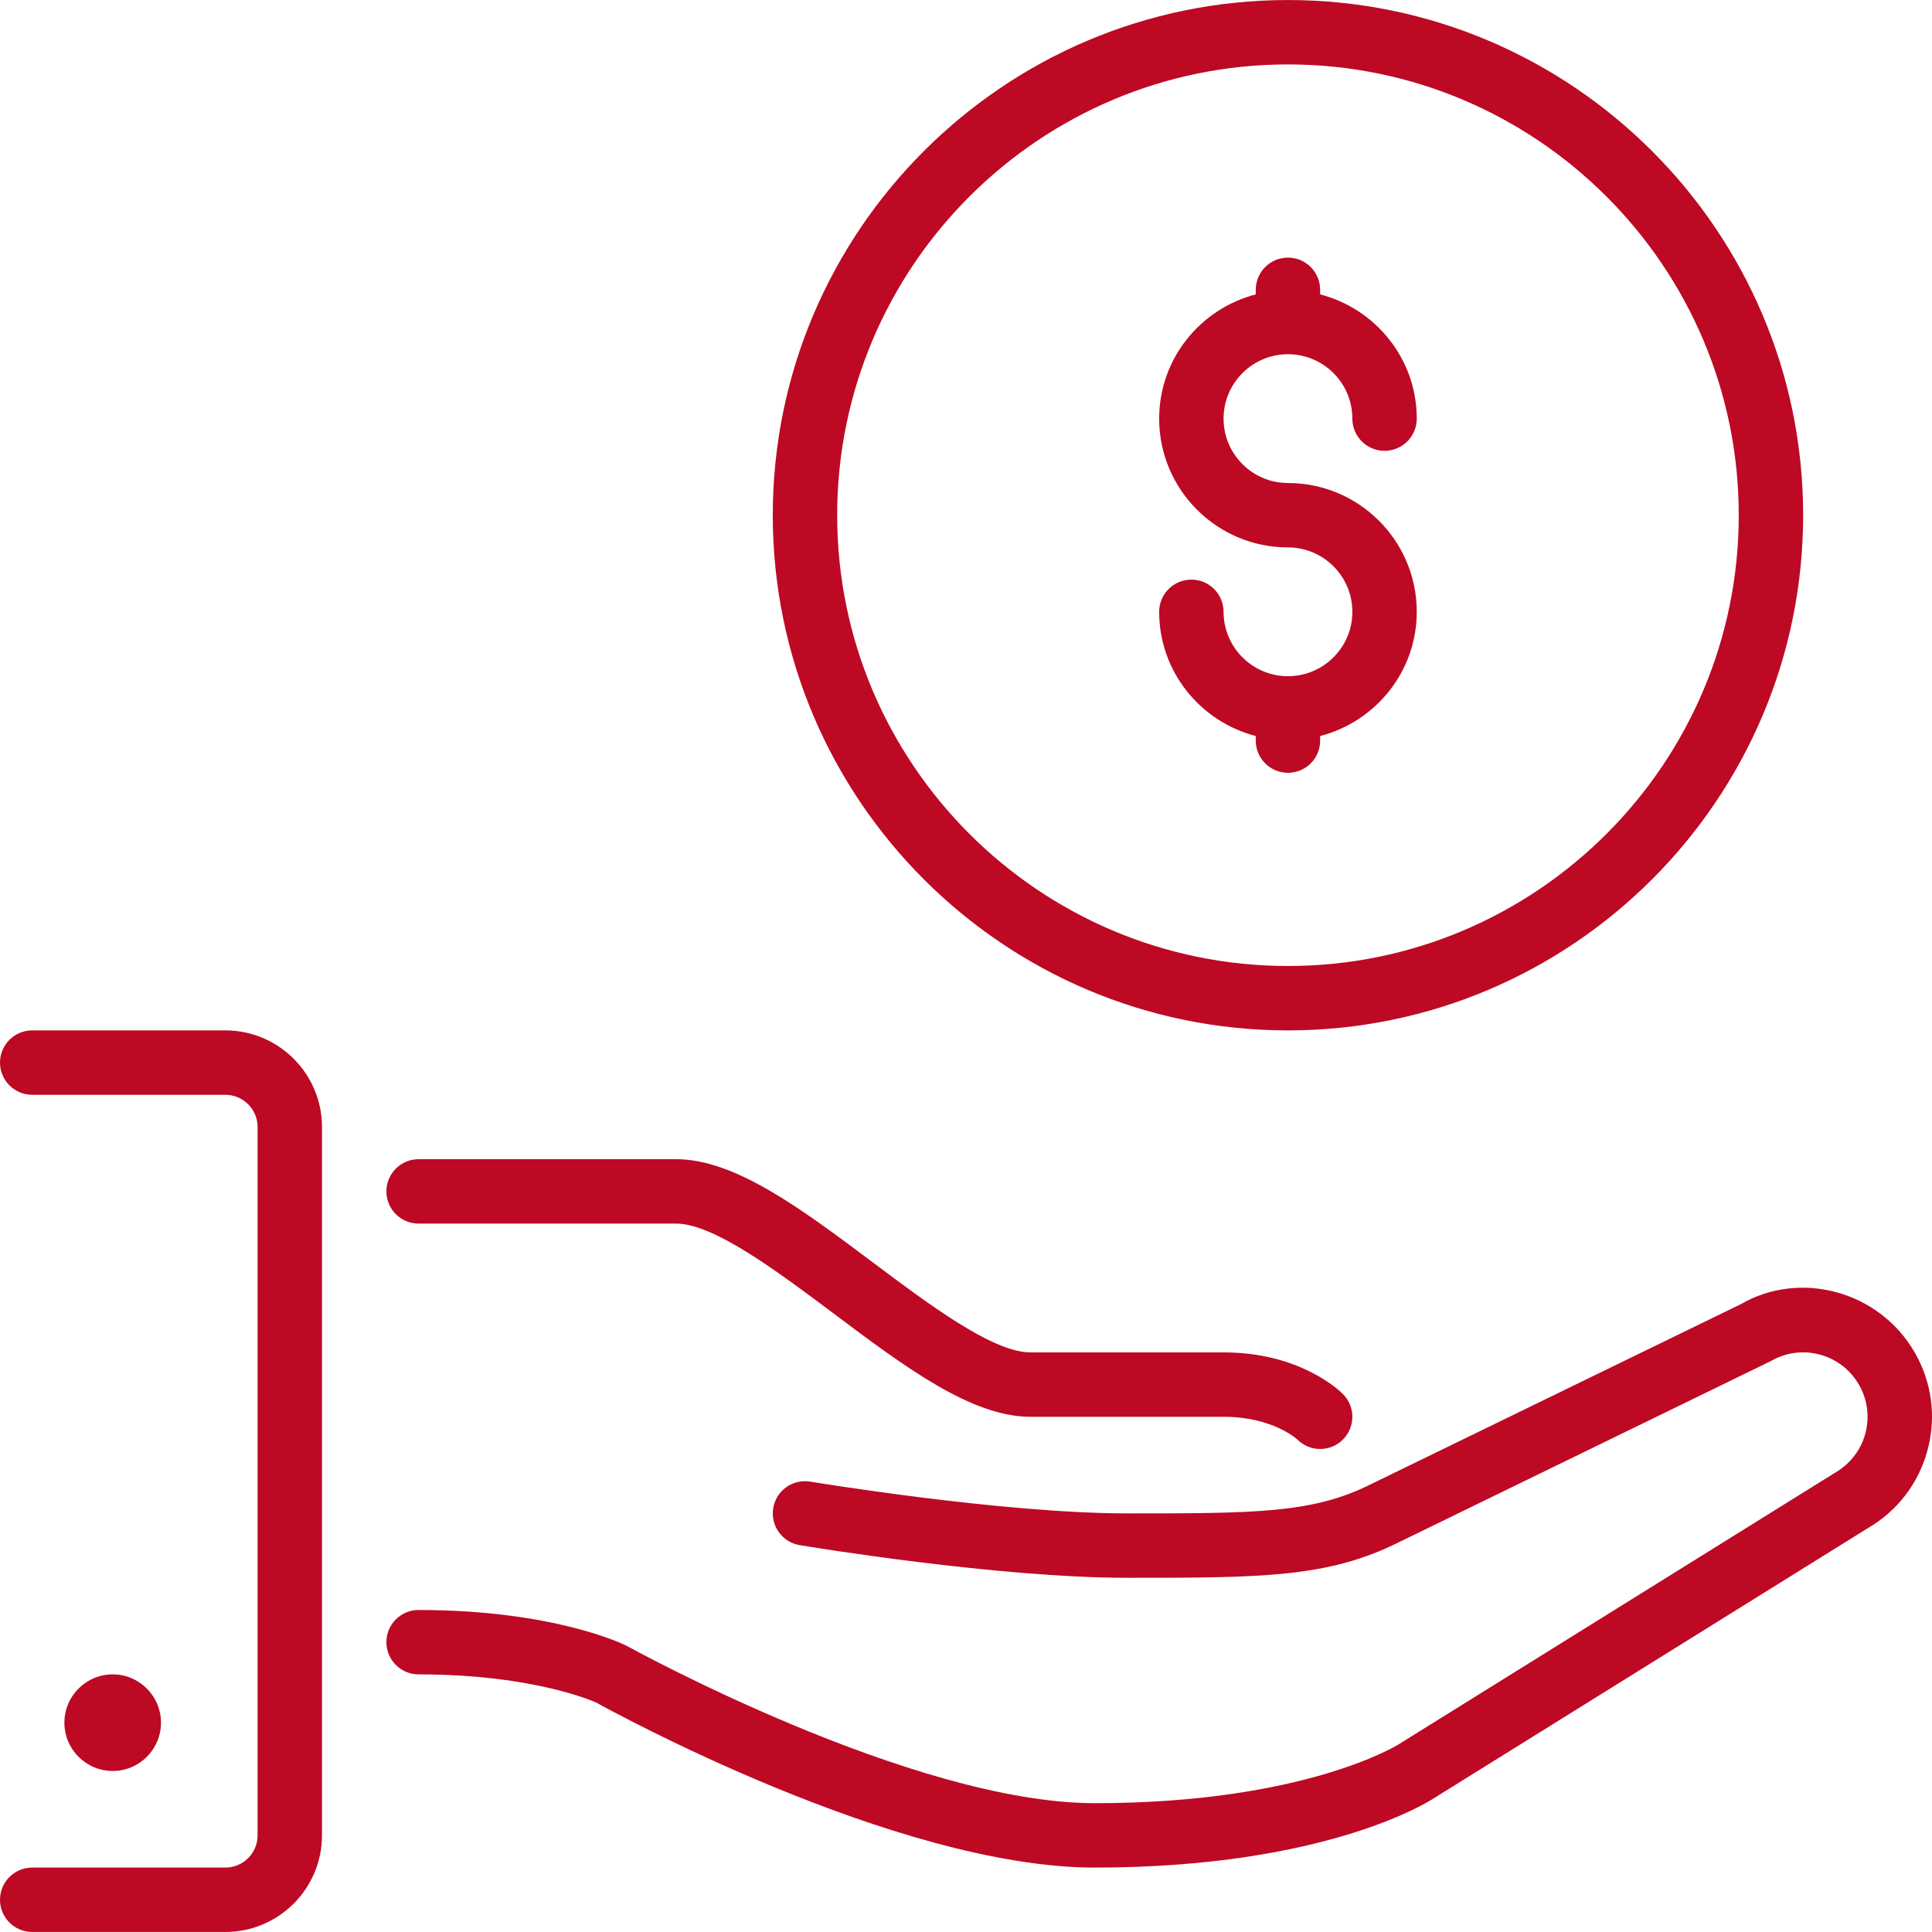 <?xml version="1.0" encoding="iso-8859-1"?>
<!-- Generator: Adobe Illustrator 19.0.0, SVG Export Plug-In . SVG Version: 6.00 Build 0)  -->
<svg version="1.1" id="Layer_1" xmlns="http://www.w3.org/2000/svg" xmlns:xlink="http://www.w3.org/1999/xlink" x="0px" y="0px"
	 viewBox="0 0 512.015 512.015" style="enable-background:new 0 0 512.015 512.015;" xml:space="preserve">
	 	 <defs>
    <style>
      .color {
        fill: #bd0924;
        fill-rule: evenodd;
      }
    </style>
  </defs>
<g class="color">
	<g>
		<g>
			<path d="M341.333,273.074c75.281,0,136.533-61.252,136.533-136.533S416.614,0.008,341.333,0.008
				C266.052,0.008,204.8,61.26,204.8,136.541S266.052,273.074,341.333,273.074z M341.333,17.074
				c65.877,0,119.467,53.589,119.467,119.467s-53.589,119.467-119.467,119.467s-119.467-53.589-119.467-119.467
				S275.456,17.074,341.333,17.074z"/>
			<path d="M507.426,358.408c-9.412-16.316-30.362-21.888-46.089-12.774l-98.219,47.804c-15.266,7.637-30.677,7.637-64.452,7.637
				c-33.015,0-83.422-8.337-83.925-8.414c-4.693-0.759-9.054,2.372-9.822,7.006c-0.777,4.651,2.364,9.054,7.006,9.822
				c2.125,0.358,52.301,8.653,86.741,8.653c35.43,0,53.214,0,72.004-9.395l98.662-48.051c3.942-2.278,8.542-2.884,12.954-1.707
				c4.395,1.186,8.081,4.011,10.351,7.953c2.287,3.951,2.893,8.55,1.715,12.954s-4.002,8.081-8.192,10.505l-115.379,71.808
				c-0.239,0.162-24.858,15.667-80.648,15.667c-48.367,0-123.11-41.182-124.186-41.771c-0.768-0.375-19.277-9.429-55.014-9.429
				c-4.71,0-8.533,3.823-8.533,8.533s3.823,8.533,8.533,8.533c31.036,0,47.027,7.467,47.061,7.467v-0.009
				c3.217,1.792,79.334,43.742,132.139,43.742c61.611,0,88.934-17.749,89.839-18.355l114.961-71.552
				c7.893-4.557,13.542-11.921,15.898-20.719C513.203,375.5,511.983,366.301,507.426,358.408z"/>
			<path d="M341.333,179.208c-9.412,0-17.067-7.654-17.067-17.067c0-4.71-3.814-8.533-8.533-8.533s-8.533,3.823-8.533,8.533
				c0,15.855,10.914,29.107,25.6,32.922v1.212c0,4.71,3.814,8.533,8.533,8.533c4.719,0,8.533-3.823,8.533-8.533v-1.212
				c14.686-3.814,25.6-17.067,25.6-32.922c0-18.825-15.309-34.133-34.133-34.133c-9.412,0-17.067-7.654-17.067-17.067
				c0-9.412,7.654-17.067,17.067-17.067c9.412,0,17.067,7.654,17.067,17.067c0,4.71,3.814,8.533,8.533,8.533
				s8.533-3.823,8.533-8.533c0-15.855-10.914-29.107-25.6-32.922v-1.212c0-4.71-3.814-8.533-8.533-8.533
				c-4.719,0-8.533,3.823-8.533,8.533v1.212c-14.686,3.814-25.6,17.067-25.6,32.922c0,18.825,15.309,34.133,34.133,34.133
				c9.412,0,17.067,7.654,17.067,17.067C358.4,171.553,350.746,179.208,341.333,179.208z"/>
			<path d="M59.733,273.074h-51.2c-4.71,0-8.533,3.823-8.533,8.533s3.823,8.533,8.533,8.533h51.2c4.702,0,8.533,3.831,8.533,8.533
				v187.733c0,4.702-3.831,8.533-8.533,8.533h-51.2c-4.71,0-8.533,3.823-8.533,8.533s3.823,8.533,8.533,8.533h51.2
				c14.114,0,25.6-11.486,25.6-25.6V298.674C85.333,284.56,73.847,273.074,59.733,273.074z"/>
			<path d="M110.933,324.274H179.2c9.958,0,26.88,12.698,41.813,23.893c18.722,14.046,36.412,27.307,52.053,27.307h51.2
				c12.962,0,19.396,5.879,19.567,6.033c1.664,1.664,3.849,2.5,6.033,2.5c2.185,0,4.369-0.836,6.033-2.5
				c3.336-3.337,3.336-8.73,0-12.066c-1.126-1.126-11.605-11.034-31.633-11.034h-51.2c-9.958,0-26.88-12.698-41.813-23.893
				c-18.722-14.046-36.412-27.307-52.053-27.307h-68.267c-4.71,0-8.533,3.823-8.533,8.533S106.223,324.274,110.933,324.274z"/>
			<path d="M42.667,456.541c0-7.057-5.743-12.8-12.8-12.8c-7.057,0-12.8,5.743-12.8,12.8c0,7.057,5.743,12.8,12.8,12.8
				C36.924,469.341,42.667,463.598,42.667,456.541z"/>
		</g>
	</g>
</g>
<g>
</g>
<g>
</g>
<g>
</g>
<g>
</g>
<g>
</g>
<g>
</g>
<g>
</g>
<g>
</g>
<g>
</g>
<g>
</g>
<g>
</g>
<g>
</g>
<g>
</g>
<g>
</g>
<g>
</g>
</svg>

